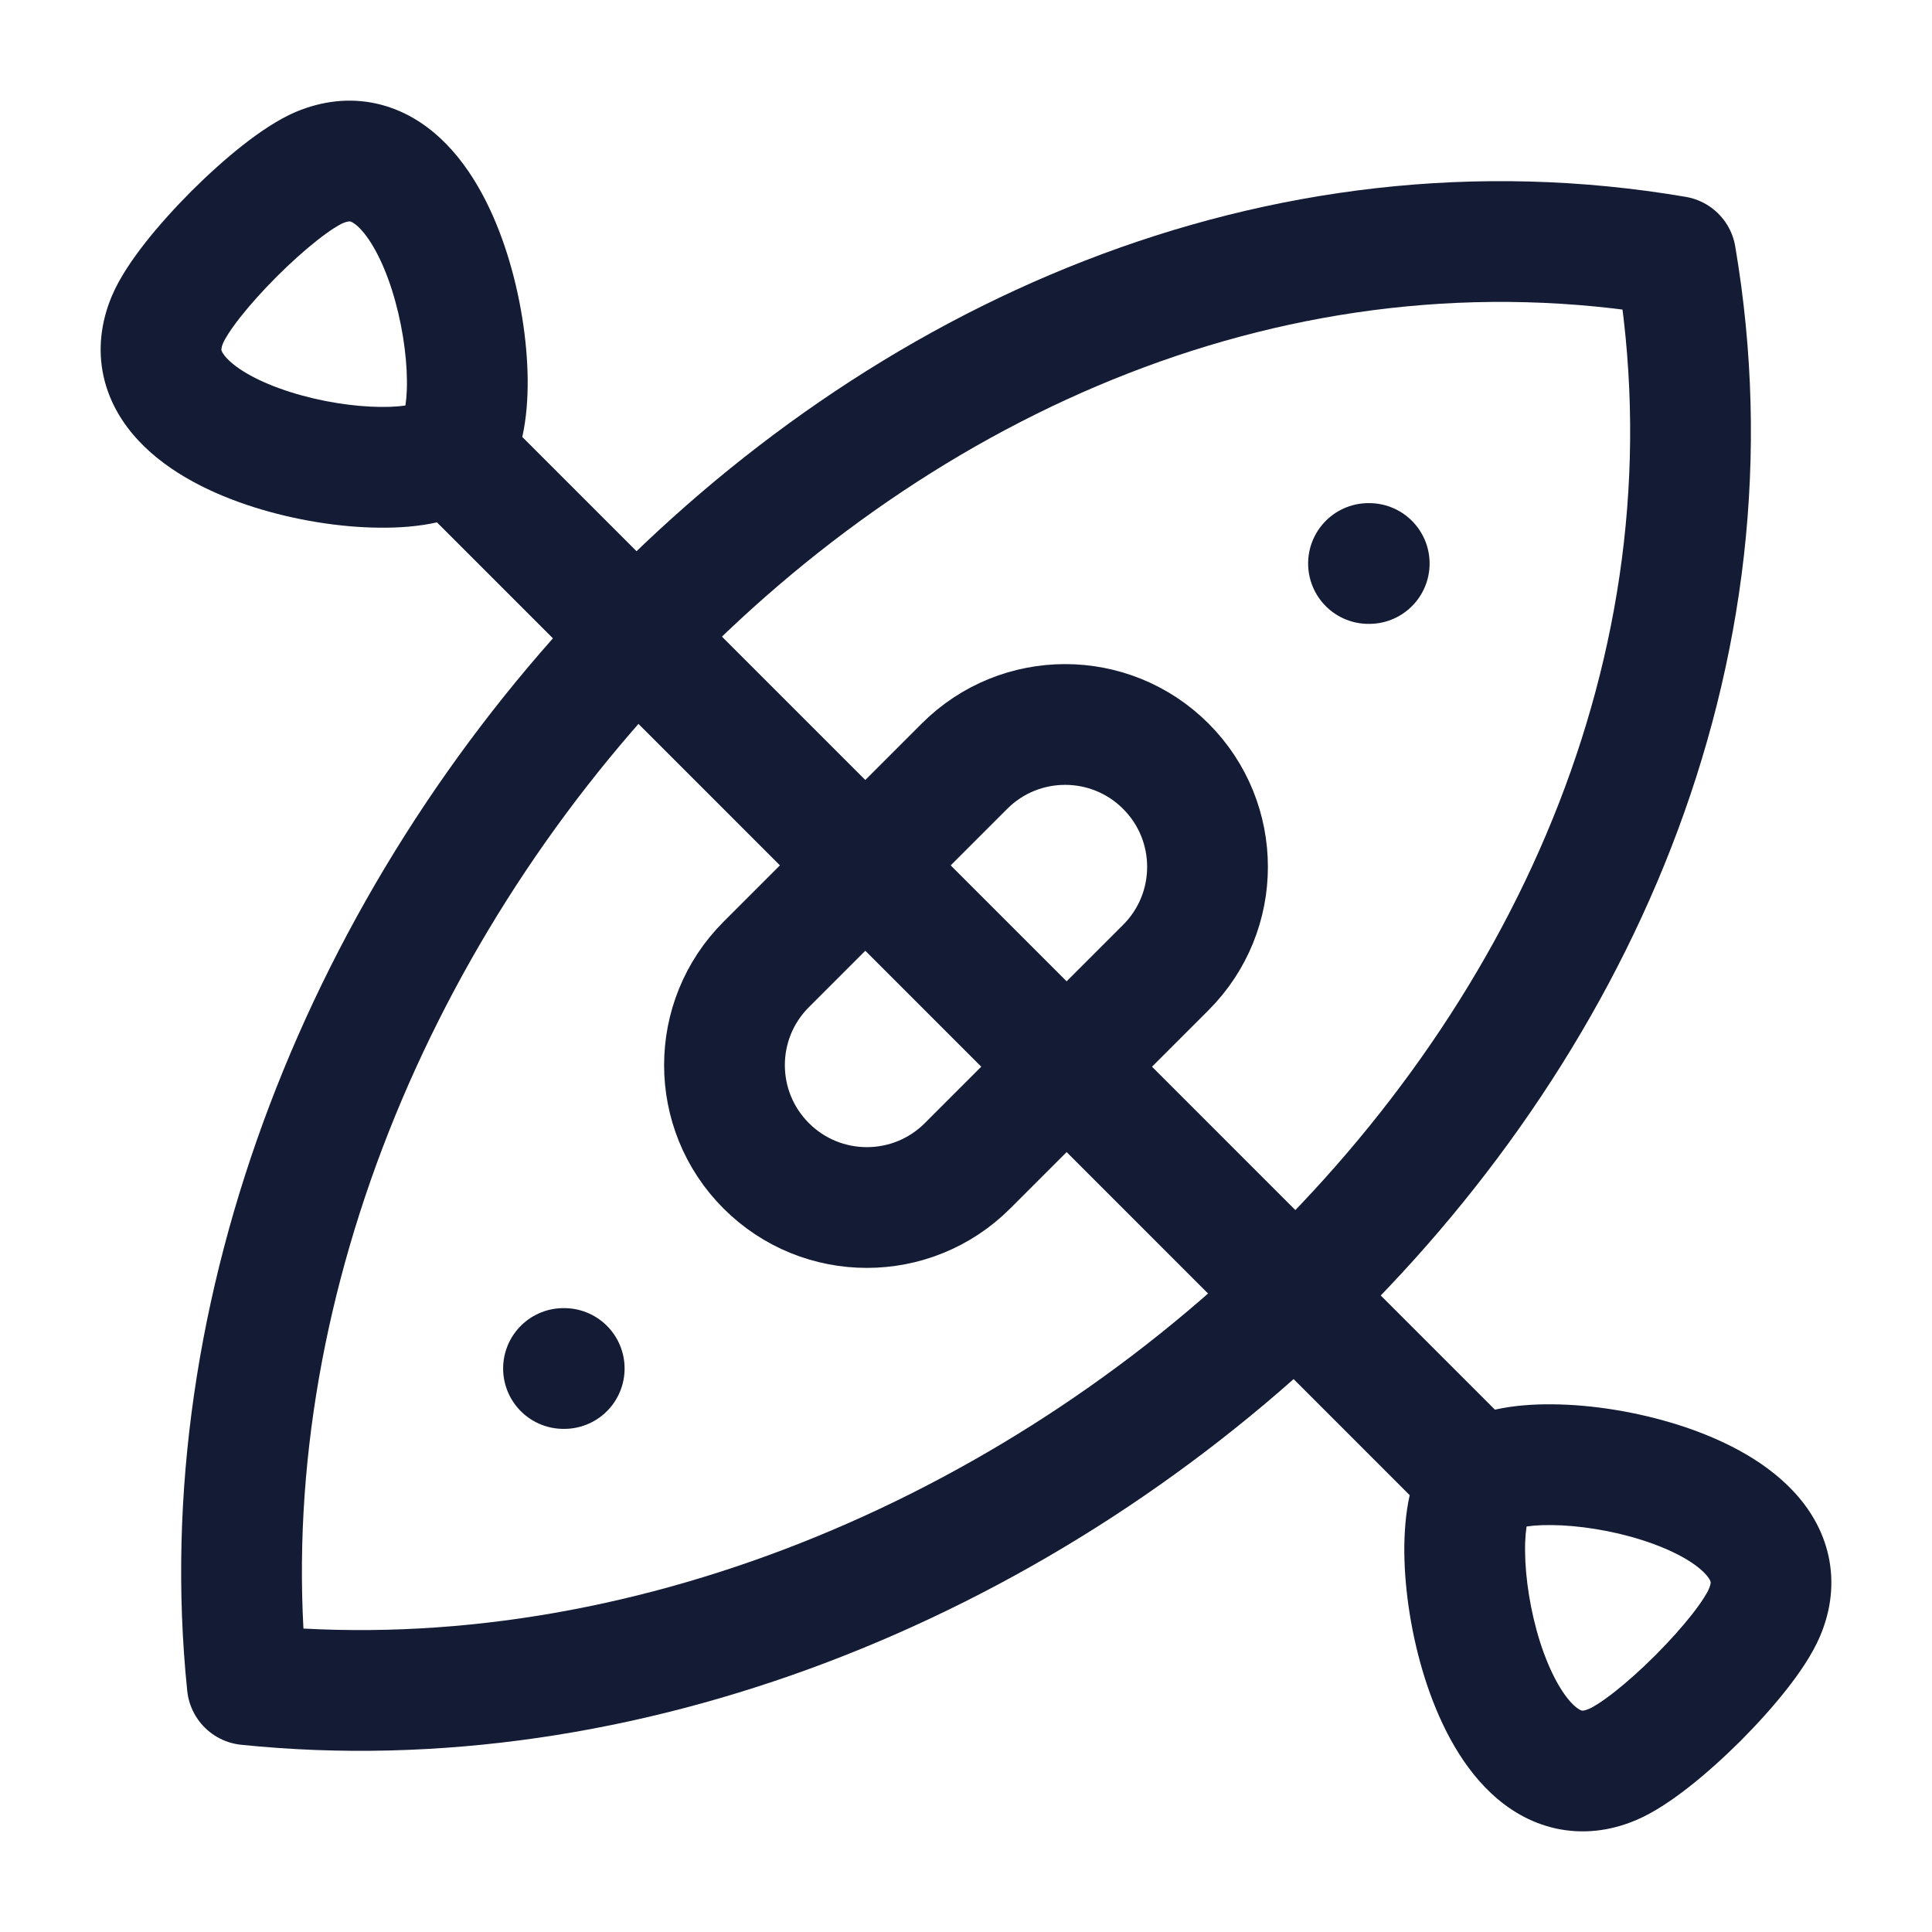 <svg width="24" height="24" viewBox="0 0 24 24" fill="none" xmlns="http://www.w3.org/2000/svg">
<path d="M20.816 3.185C10.945 1.503 2.112 11.619 3.072 20.928C12.381 21.887 22.497 13.055 20.816 3.185Z" stroke="#141B34" stroke-width="1.5" stroke-linecap="round" stroke-linejoin="round"/>
<path d="M7 17L7.009 17" stroke="#141B34" stroke-width="1.5" stroke-linecap="round" stroke-linejoin="round"/>
<path d="M17 7L17.009 7" stroke="#141B34" stroke-width="1.5" stroke-linecap="round" stroke-linejoin="round"/>
<path d="M21.919 20.032L22.61 20.324V20.324L21.919 20.032ZM20.032 21.919L20.325 22.61H20.325L20.032 21.919ZM3.968 2.081L3.675 1.39L3.675 1.39L3.968 2.081ZM2.081 3.968L1.39 3.676L1.39 3.676L2.081 3.968ZM17.867 18.929C18.16 19.222 18.635 19.222 18.927 18.929C19.22 18.636 19.221 18.161 18.928 17.869L17.867 18.929ZM18.93 18.929C18.851 19.008 18.804 18.997 18.904 18.974C18.983 18.956 19.108 18.943 19.274 18.945C19.606 18.948 20.017 19.01 20.394 19.13C20.785 19.254 21.054 19.412 21.182 19.549C21.239 19.61 21.248 19.644 21.249 19.649C21.25 19.652 21.251 19.657 21.25 19.668C21.248 19.679 21.244 19.702 21.228 19.739L22.61 20.324C22.747 20.001 22.787 19.661 22.714 19.328C22.642 19 22.473 18.732 22.275 18.522C21.895 18.117 21.348 17.859 20.847 17.7C20.332 17.537 19.774 17.449 19.289 17.445C19.047 17.442 18.801 17.46 18.577 17.51C18.373 17.556 18.089 17.649 17.869 17.869L18.93 18.929ZM17.869 17.869C17.649 18.089 17.556 18.373 17.511 18.577C17.461 18.801 17.443 19.047 17.445 19.289C17.45 19.773 17.537 20.332 17.7 20.847C17.859 21.348 18.117 21.895 18.522 22.275C18.732 22.473 19 22.642 19.328 22.714C19.662 22.787 20.001 22.747 20.325 22.61L19.739 21.228C19.702 21.244 19.679 21.248 19.668 21.25C19.658 21.251 19.652 21.25 19.649 21.249C19.644 21.248 19.61 21.239 19.549 21.182C19.413 21.054 19.255 20.785 19.13 20.394C19.011 20.017 18.948 19.606 18.945 19.274C18.943 19.108 18.957 18.983 18.975 18.904C18.997 18.803 19.008 18.851 18.93 18.929L17.869 17.869ZM20.325 22.61C20.553 22.513 20.787 22.351 20.988 22.193C21.2 22.026 21.419 21.828 21.624 21.624C21.828 21.419 22.026 21.2 22.193 20.988C22.351 20.787 22.513 20.553 22.61 20.324L21.228 19.739C21.21 19.783 21.146 19.893 21.014 20.061C20.89 20.218 20.733 20.393 20.563 20.563C20.393 20.733 20.218 20.89 20.061 21.014C19.893 21.146 19.784 21.21 19.739 21.228L20.325 22.61ZM6.131 6.131C6.351 5.911 6.444 5.627 6.489 5.423C6.539 5.199 6.557 4.953 6.555 4.711C6.55 4.227 6.463 3.668 6.3 3.153C6.141 2.652 5.883 2.105 5.478 1.725C5.268 1.527 5 1.358 4.672 1.286C4.338 1.213 3.999 1.254 3.675 1.39L4.26 2.772C4.298 2.756 4.321 2.752 4.332 2.751C4.342 2.749 4.348 2.75 4.351 2.751C4.356 2.752 4.39 2.761 4.451 2.818C4.587 2.946 4.746 3.215 4.87 3.606C4.989 3.983 5.052 4.394 5.055 4.726C5.057 4.892 5.043 5.017 5.025 5.097C5.003 5.197 4.992 5.149 5.07 5.071L6.131 6.131ZM5.07 5.071C5.149 4.992 5.196 5.003 5.096 5.026C5.017 5.044 4.892 5.057 4.726 5.055C4.394 5.052 3.983 4.99 3.606 4.87C3.214 4.746 2.946 4.588 2.818 4.451C2.761 4.39 2.752 4.356 2.751 4.351C2.75 4.348 2.749 4.343 2.751 4.332C2.752 4.321 2.756 4.298 2.772 4.261L1.39 3.676C1.254 3.999 1.213 4.339 1.286 4.673C1.358 5 1.527 5.268 1.725 5.478C2.105 5.883 2.652 6.141 3.153 6.3C3.668 6.463 4.226 6.551 4.711 6.555C4.953 6.558 5.199 6.54 5.423 6.49C5.627 6.444 5.911 6.351 6.131 6.131L5.07 5.071ZM2.772 4.261C2.79 4.217 2.854 4.107 2.986 3.939C3.11 3.782 3.267 3.607 3.437 3.437C3.607 3.267 3.782 3.11 3.939 2.986C4.107 2.854 4.216 2.79 4.26 2.772L3.675 1.39C3.447 1.487 3.213 1.649 3.012 1.807C2.8 1.974 2.581 2.172 2.376 2.376C2.172 2.581 1.974 2.8 1.807 3.012C1.649 3.213 1.487 3.447 1.39 3.676L2.772 4.261ZM5.07 6.131L17.867 18.929L18.928 17.869L6.131 5.071L5.07 6.131Z" fill="#141B34"/>
<path d="M9.518 14.482C8.827 13.791 8.827 12.672 9.518 11.981L11.981 9.518C12.672 8.827 13.791 8.827 14.482 9.518C15.173 10.209 15.173 11.328 14.482 12.019L12.019 14.482C11.328 15.173 10.209 15.173 9.518 14.482Z" stroke="#141B34" stroke-width="1.5" stroke-linecap="round" stroke-linejoin="round"/>
</svg>
